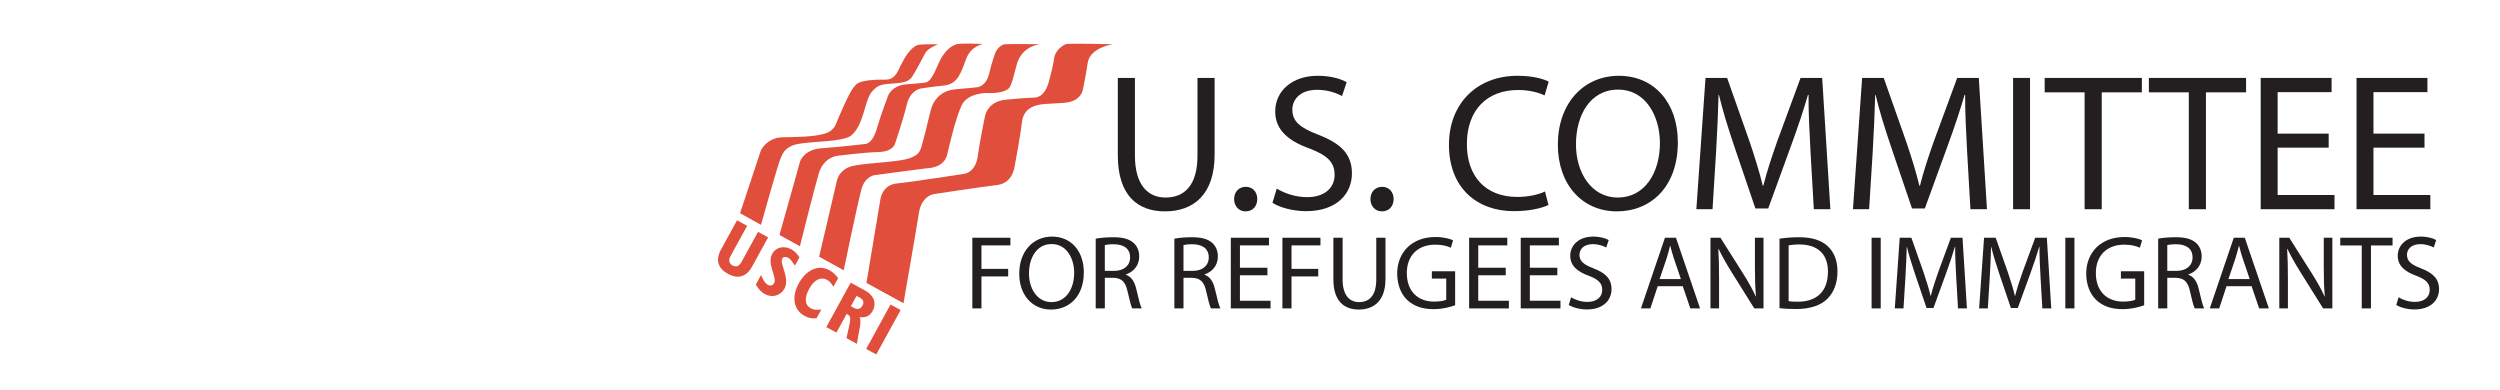 <?xml version="1.0" encoding="utf-8"?>
<!-- Generator: Adobe Illustrator 16.0.3, SVG Export Plug-In . SVG Version: 6.00 Build 0)  -->
<!DOCTYPE svg PUBLIC "-//W3C//DTD SVG 1.1//EN" "http://www.w3.org/Graphics/SVG/1.1/DTD/svg11.dtd">
<svg version="1.1" xmlns="http://www.w3.org/2000/svg" xmlns:xlink="http://www.w3.org/1999/xlink" x="0px" y="0px" width="282px"
	 height="44px" viewBox="0 0 282 44" enable-background="new 0 0 282 44" xml:space="preserve">
<g id="Layer_3">
	<rect fill="#FFFFFF" width="282" height="44"/>
</g>
<g id="Layer_1">
	<g>
		<path fill="#E14E3B" d="M97.729,31.958c0,0,1.534-9.25,1.579-9.473c0.046-0.224,0.288-1.649,1.878-1.793
			c1.321-0.117,7.468-1.066,7.468-1.066s1.464-0.056,1.664-2.219c0.385-2.433,0.769-4.182,0.769-4.182s0.168-1.768,2.386-1.981
			c2.219-0.213,3.204-0.238,3.204-0.238s1.093,0.123,1.622-1.75c0.532-1.884,0.64-2.859,0.64-2.859s0.212-0.963,1.322-1.433
			c1.147-0.083,5.25,0.025,5.25,0.025s-2.561,0.384-2.817,2.091c-0.255,1.707-0.521,2.891-0.521,2.891s-0.076,1.505-2.209,1.633
			c-2.134,0.128-2.476,0.128-2.945,0.256s-1.579,0.427-1.75,1.963c-0.171,1.537-0.812,4.908-0.812,4.908s-0.17,1.92-1.962,2.134
			c-1.792,0.213-7.127,1.024-7.127,1.024s-1.409,0.17-1.707,2.092c-0.299,1.92-1.75,10.241-1.75,10.241L97.729,31.958z"/>
		<path fill="#E14E3B" d="M92.394,28.972l2.006-8.578c0,0,0.214-1.365,1.92-1.707c1.707-0.341,5.036-0.384,6.316-0.853
			c1.28-0.47,1.195-0.982,1.536-2.134c0.342-1.152,0.769-3.414,1.067-3.969c0.299-0.554,0.939-1.537,2.603-1.665
			c1.665-0.128,2.261-0.213,2.261-0.213s1.11,0.042,1.495-1.622c0.3-1.302,0.683-2.305,0.683-2.305s0.381-0.863,1.109-0.938
			c0.597-0.043,3.969,0,3.969,0s-2.219,0.128-2.731,2.518c-0.609,2.377-0.663,2.458-1.28,2.731
			c-0.729,0.319-1.877,0.256-1.877,0.256s-2.269-0.099-2.988,1.366c-0.768,1.622-1.622,5.505-1.622,5.505s-0.162,1.534-2.347,1.621
			c-2.091,0.257-5.847,0.769-5.847,0.769s-1.09,0.113-1.494,1.578c-0.458,1.668-2.006,9.177-2.006,9.177L92.394,28.972z"/>
		<path fill="#E14E3B" d="M87.913,26.538l2.348-8.362c0,0,0.455-1.324,2.39-1.452c1.705-0.114,4.865-0.47,4.865-0.47
			s0.854,0.086,1.366-1.664s1.28-3.755,1.28-3.755s0.384-1.195,2.091-1.323c1.707-0.128,2.005-0.171,2.133-0.214
			c0.128-0.042,0.555,0.085,1.366-1.877c0.811-1.963,1.755-2.273,2.048-2.39c0.257-0.213,3.101-0.067,3.101-0.067
			s-1.351,0.196-1.906,1.646c-0.555,1.452-0.896,2.859-2.475,3.03c-1.579,0.17-2.646,0.341-2.646,0.341s-1.195,0.171-1.58,1.793
			c-0.383,1.622-1.323,4.396-1.323,4.396s-0.171,0.938-1.877,0.981c-1.707,0.043-4.651,0.427-4.651,0.427s-1.537,0.128-2.091,2.005
			c-0.555,1.878-2.134,8.236-2.134,8.236L87.913,26.538z"/>
		<path fill="#E14E3B" d="M83.475,24.063l2.348-7.083c0,0,0.643-1.446,2.432-1.494c1.72-0.045,3.28-0.023,4.695-0.384
			c1.049-0.267,1.323-1.067,1.323-1.067s1.537-3.798,2.134-4.31C96.589,9.568,96.576,9.128,98.71,9
			c1.295-0.078,1.758,0.219,2.432-0.725c0.214-0.299,0.726-1.622,1.366-2.391c0.58-0.695,0.938-0.811,1.237-0.853
			s2.091-0.042,2.091-0.042s-1.136,0.395-1.479,1.021c-0.33,0.603-1.167,2.223-1.295,2.351c-0.166,0.165-0.171,0.896-1.921,1.024
			c-1.749,0.128-2.048,0.128-2.773,0.939c-0.725,0.811-0.854,2.902-1.75,4.268c-0.576,0.863-0.898,0.998-2.476,1.237
			c-1.544,0.203-3.926,0.213-4.779,0.598c-0.853,0.384-1.024,0.769-1.323,1.451c-0.298,0.684-2.219,7.553-2.219,7.553L83.475,24.063
			z"/>
		<path fill="none" d="M87.913,26.538"/>
		<g>
			<polygon fill="#FFFFFF" points="83.475,24.063 101.911,34.221 101.826,34.899 83.125,24.571 			"/>
		</g>
		<g>
			<path fill="#E14E3B" d="M84.276,25.475l-1.891,3.447c-0.217,0.396-0.162,0.8,0.241,1.021c0.44,0.24,0.773,0.052,1.023-0.403
				l1.858-3.387l1.137,0.622l-1.806,3.293c-0.604,1.101-1.542,1.473-2.73,0.82c-1.041-0.571-1.467-1.482-0.783-2.729l1.814-3.306
				L84.276,25.475z"/>
			<path fill="#E14E3B" d="M85.85,31.022c0.264,0.65,0.465,0.942,0.766,1.108c0.271,0.148,0.559,0.076,0.691-0.166
				c0.402-0.731-0.858-2.139-0.189-3.356c0.394-0.719,1.323-0.936,2.137-0.487c0.359,0.196,0.651,0.481,0.924,0.907l-0.515,0.938
				c-0.346-0.552-0.521-0.753-0.771-0.891c-0.271-0.147-0.539-0.113-0.652,0.092c-0.325,0.594,0.896,2.209,0.245,3.396
				c-0.438,0.8-1.392,1.059-2.22,0.605c-0.389-0.215-0.691-0.532-1.007-1.068L85.85,31.022z"/>
			<path fill="#E14E3B" d="M92.11,35.889c-0.482,0.079-0.895-0.004-1.371-0.266c-1.195-0.656-1.492-2.097-0.647-3.637
				c0.869-1.585,2.236-2.179,3.468-1.504c0.389,0.214,0.725,0.521,0.977,0.898l-0.528,0.96c-0.25-0.415-0.448-0.626-0.697-0.764
				c-0.652-0.358-1.421-0.121-2.025,0.979c-0.583,1.063-0.52,1.853,0.185,2.237c0.293,0.161,0.719,0.185,1.175,0.121L92.11,35.889z"
				/>
			<path fill="#E14E3B" d="M95.958,31.884l1.635,0.897c1.026,0.563,1.295,1.464,0.845,2.286c-0.31,0.563-0.756,0.787-1.487,0.71
				c0.311,0.495-0.129,1.713-0.287,3.01l-1.181-0.647l0.244-1.088c0.28-1.258,0.255-1.387-0.222-1.647l-1.158,2.111l-1.137-0.624
				L95.958,31.884z M96.339,34.736c0.381,0.209,0.729,0.132,0.947-0.265c0.217-0.395,0.097-0.68-0.322-0.91l-0.344-0.189
				l-0.64,1.168L96.339,34.736z"/>
			<path fill="#E14E3B" d="M100.453,34.351l1.137,0.624l-2.748,5.008l-1.137-0.623L100.453,34.351z"/>
		</g>
	</g>
</g>
<g id="Layer_2">
	<g>
		<path fill="#231F20" d="M109.681,26.817h4.292v0.863h-3.264v2.649h3.015v0.852h-3.015v3.606h-1.029V26.817z"/>
		<path fill="#231F20" d="M122.255,30.72c0,2.744-1.667,4.198-3.702,4.198c-2.105,0-3.583-1.632-3.583-4.044
			c0-2.531,1.573-4.187,3.701-4.187C120.848,26.688,122.255,28.355,122.255,30.72z M116.07,30.851c0,1.702,0.922,3.228,2.542,3.228
			c1.632,0,2.555-1.501,2.555-3.311c0-1.585-0.828-3.24-2.543-3.24C116.921,27.527,116.07,29.1,116.07,30.851z"/>
		<path fill="#231F20" d="M123.596,26.924c0.52-0.106,1.265-0.165,1.975-0.165c1.1,0,1.81,0.201,2.306,0.65
			c0.402,0.354,0.626,0.898,0.626,1.514c0,1.052-0.662,1.75-1.501,2.034v0.035c0.615,0.213,0.981,0.78,1.17,1.608
			c0.26,1.111,0.45,1.88,0.615,2.188h-1.064c-0.13-0.225-0.308-0.91-0.532-1.904c-0.236-1.1-0.662-1.514-1.596-1.549h-0.97v3.453
			h-1.029V26.924z M124.625,30.555h1.052c1.1,0,1.797-0.604,1.797-1.514c0-1.029-0.745-1.479-1.833-1.49
			c-0.497,0-0.851,0.047-1.017,0.095V30.555z"/>
		<path fill="#231F20" d="M132.469,26.924c0.52-0.106,1.265-0.165,1.975-0.165c1.1,0,1.81,0.201,2.306,0.65
			c0.402,0.354,0.626,0.898,0.626,1.514c0,1.052-0.662,1.75-1.501,2.034v0.035c0.615,0.213,0.981,0.78,1.17,1.608
			c0.26,1.111,0.45,1.88,0.615,2.188h-1.064c-0.13-0.225-0.308-0.91-0.532-1.904c-0.236-1.1-0.662-1.514-1.596-1.549h-0.97v3.453
			h-1.029V26.924z M133.498,30.555h1.052c1.1,0,1.797-0.604,1.797-1.514c0-1.029-0.745-1.479-1.833-1.49
			c-0.497,0-0.851,0.047-1.017,0.095V30.555z"/>
		<path fill="#231F20" d="M142.962,31.051h-3.098v2.874h3.453v0.863h-4.481v-7.971h4.304v0.863h-3.275v2.52h3.098V31.051z"/>
		<path fill="#231F20" d="M144.656,26.817h4.292v0.863h-3.264v2.649h3.016v0.852h-3.016v3.606h-1.028V26.817z"/>
		<path fill="#231F20" d="M151.447,26.817v4.719c0,1.785,0.792,2.542,1.856,2.542c1.183,0,1.939-0.78,1.939-2.542v-4.719h1.04v4.647
			c0,2.448-1.289,3.453-3.016,3.453c-1.632,0-2.861-0.934-2.861-3.405v-4.695H151.447z"/>
		<path fill="#231F20" d="M164.14,34.434c-0.461,0.165-1.372,0.438-2.447,0.438c-1.207,0-2.2-0.308-2.98-1.053
			c-0.686-0.662-1.111-1.727-1.111-2.968c0.012-2.377,1.644-4.115,4.316-4.115c0.922,0,1.644,0.2,1.986,0.366l-0.248,0.84
			c-0.426-0.189-0.958-0.344-1.763-0.344c-1.939,0-3.204,1.207-3.204,3.205c0,2.022,1.218,3.217,3.074,3.217
			c0.674,0,1.136-0.095,1.372-0.213V31.43h-1.62v-0.828h2.625V34.434z"/>
		<path fill="#231F20" d="M169.844,31.051h-3.098v2.874h3.453v0.863h-4.482v-7.971h4.305v0.863h-3.275v2.52h3.098V31.051z"/>
		<path fill="#231F20" d="M175.665,31.051h-3.098v2.874h3.453v0.863h-4.482v-7.971h4.305v0.863h-3.275v2.52h3.098V31.051z"/>
		<path fill="#231F20" d="M177.217,33.534c0.462,0.284,1.136,0.521,1.845,0.521c1.053,0,1.668-0.556,1.668-1.359
			c0-0.745-0.426-1.171-1.502-1.585c-1.301-0.461-2.105-1.136-2.105-2.259c0-1.241,1.029-2.164,2.578-2.164
			c0.816,0,1.407,0.189,1.763,0.391l-0.284,0.839c-0.261-0.142-0.792-0.378-1.514-0.378c-1.088,0-1.502,0.65-1.502,1.194
			c0,0.745,0.484,1.111,1.585,1.537c1.348,0.521,2.033,1.171,2.033,2.342c0,1.229-0.91,2.294-2.79,2.294
			c-0.769,0-1.608-0.225-2.034-0.509L177.217,33.534z"/>
		<path fill="#231F20" d="M186.99,32.281l-0.828,2.507h-1.064l2.708-7.971h1.242l2.72,7.971h-1.1l-0.852-2.507H186.99z
			 M189.604,31.477l-0.78-2.294c-0.178-0.521-0.296-0.993-0.414-1.454h-0.023c-0.118,0.473-0.249,0.958-0.402,1.442l-0.78,2.306
			H189.604z"/>
		<path fill="#231F20" d="M192.941,34.788v-7.971h1.124l2.554,4.033c0.592,0.934,1.053,1.773,1.432,2.59l0.023-0.013
			c-0.095-1.063-0.118-2.033-0.118-3.275v-3.335h0.97v7.971h-1.041l-2.53-4.044c-0.557-0.888-1.088-1.798-1.49-2.661l-0.035,0.012
			c0.059,1.005,0.082,1.963,0.082,3.288v3.405H192.941z"/>
		<path fill="#231F20" d="M200.728,26.924c0.627-0.095,1.372-0.165,2.188-0.165c1.478,0,2.53,0.343,3.228,0.993
			c0.71,0.65,1.124,1.572,1.124,2.861c0,1.301-0.402,2.365-1.147,3.099c-0.745,0.745-1.975,1.147-3.523,1.147
			c-0.733,0-1.349-0.036-1.869-0.095V26.924z M201.757,33.972c0.26,0.048,0.639,0.06,1.04,0.06c2.2,0,3.395-1.229,3.395-3.382
			c0.012-1.881-1.053-3.075-3.229-3.075c-0.532,0-0.935,0.048-1.206,0.106V33.972z"/>
		<path fill="#231F20" d="M212.145,26.817v7.971h-1.029v-7.971H212.145z"/>
		<path fill="#231F20" d="M220.66,31.288c-0.059-1.112-0.13-2.448-0.118-3.441h-0.035c-0.271,0.934-0.604,1.928-1.005,3.027
			l-1.407,3.867h-0.781l-1.288-3.797c-0.379-1.123-0.698-2.151-0.923-3.098h-0.023c-0.023,0.993-0.083,2.329-0.154,3.523
			l-0.213,3.418h-0.981l0.556-7.971h1.313l1.359,3.855c0.331,0.981,0.604,1.856,0.805,2.685h0.035
			c0.201-0.805,0.484-1.68,0.84-2.685l1.419-3.855h1.313l0.497,7.971h-1.006L220.66,31.288z"/>
		<path fill="#231F20" d="M230.173,31.288c-0.059-1.112-0.13-2.448-0.118-3.441h-0.035c-0.272,0.934-0.604,1.928-1.005,3.027
			l-1.407,3.867h-0.781l-1.288-3.797c-0.379-1.123-0.698-2.151-0.923-3.098h-0.023c-0.023,0.993-0.083,2.329-0.154,3.523
			l-0.213,3.418h-0.981l0.556-7.971h1.313l1.359,3.855c0.331,0.981,0.604,1.856,0.805,2.685h0.035
			c0.201-0.805,0.484-1.68,0.84-2.685l1.419-3.855h1.313l0.497,7.971h-1.006L230.173,31.288z"/>
		<path fill="#231F20" d="M233.998,26.817v7.971h-1.029v-7.971H233.998z"/>
		<path fill="#231F20" d="M241.863,34.434c-0.461,0.165-1.371,0.438-2.447,0.438c-1.206,0-2.2-0.308-2.98-1.053
			c-0.686-0.662-1.111-1.727-1.111-2.968c0.012-2.377,1.644-4.115,4.316-4.115c0.922,0,1.644,0.2,1.986,0.366l-0.248,0.84
			c-0.426-0.189-0.958-0.344-1.762-0.344c-1.939,0-3.205,1.207-3.205,3.205c0,2.022,1.218,3.217,3.074,3.217
			c0.675,0,1.136-0.095,1.372-0.213V31.43h-1.62v-0.828h2.625V34.434z"/>
		<path fill="#231F20" d="M243.44,26.924c0.521-0.106,1.266-0.165,1.976-0.165c1.1,0,1.809,0.201,2.306,0.65
			c0.402,0.354,0.627,0.898,0.627,1.514c0,1.052-0.662,1.75-1.502,2.034v0.035c0.615,0.213,0.981,0.78,1.171,1.608
			c0.26,1.111,0.449,1.88,0.614,2.188h-1.064c-0.13-0.225-0.307-0.91-0.531-1.904c-0.237-1.1-0.663-1.514-1.597-1.549h-0.97v3.453
			h-1.029V26.924z M244.47,30.555h1.053c1.1,0,1.797-0.604,1.797-1.514c0-1.029-0.745-1.479-1.833-1.49
			c-0.496,0-0.852,0.047-1.017,0.095V30.555z"/>
		<path fill="#231F20" d="M251.153,32.281l-0.827,2.507h-1.064l2.708-7.971h1.241l2.72,7.971h-1.1l-0.852-2.507H251.153z
			 M253.767,31.477l-0.78-2.294c-0.177-0.521-0.296-0.993-0.414-1.454h-0.023c-0.118,0.473-0.248,0.958-0.402,1.442l-0.78,2.306
			H253.767z"/>
		<path fill="#231F20" d="M257.105,34.788v-7.971h1.124l2.554,4.033c0.592,0.934,1.053,1.773,1.432,2.59l0.023-0.013
			c-0.095-1.063-0.118-2.033-0.118-3.275v-3.335h0.97v7.971h-1.041l-2.53-4.044c-0.557-0.888-1.088-1.798-1.49-2.661l-0.035,0.012
			c0.059,1.005,0.082,1.963,0.082,3.288v3.405H257.105z"/>
		<path fill="#231F20" d="M266.405,27.692h-2.424v-0.875h5.9v0.875h-2.436v7.096h-1.041V27.692z"/>
		<path fill="#231F20" d="M270.56,33.534c0.461,0.284,1.135,0.521,1.845,0.521c1.053,0,1.667-0.556,1.667-1.359
			c0-0.745-0.425-1.171-1.501-1.585c-1.301-0.461-2.105-1.136-2.105-2.259c0-1.241,1.029-2.164,2.578-2.164
			c0.816,0,1.407,0.189,1.762,0.391l-0.283,0.839c-0.261-0.142-0.793-0.378-1.514-0.378c-1.088,0-1.502,0.65-1.502,1.194
			c0,0.745,0.484,1.111,1.584,1.537c1.349,0.521,2.034,1.171,2.034,2.342c0,1.229-0.91,2.294-2.791,2.294
			c-0.769,0-1.607-0.225-2.033-0.509L270.56,33.534z"/>
	</g>
	<g>
		<path fill="#231F20" d="M128.021,8.79v8.767c0,3.318,1.472,4.724,3.45,4.724c2.197,0,3.604-1.45,3.604-4.724V8.79h1.934v8.635
			c0,4.548-2.395,6.417-5.603,6.417c-3.032,0-5.317-1.736-5.317-6.329V8.79H128.021z"/>
		<path fill="#231F20" d="M139.206,22.457c0-0.813,0.549-1.385,1.318-1.385s1.296,0.572,1.296,1.385
			c0,0.791-0.505,1.385-1.318,1.385C139.733,23.842,139.206,23.248,139.206,22.457z"/>
		<path fill="#231F20" d="M144.018,21.271c0.856,0.527,2.109,0.967,3.428,0.967c1.955,0,3.098-1.032,3.098-2.526
			c0-1.385-0.791-2.176-2.79-2.945c-2.417-0.857-3.911-2.109-3.911-4.197c0-2.307,1.911-4.021,4.79-4.021
			c1.516,0,2.614,0.352,3.273,0.725l-0.527,1.56c-0.483-0.264-1.472-0.703-2.813-0.703c-2.021,0-2.79,1.208-2.79,2.219
			c0,1.384,0.9,2.065,2.944,2.856c2.505,0.967,3.779,2.175,3.779,4.351c0,2.285-1.692,4.263-5.186,4.263
			c-1.429,0-2.988-0.417-3.779-0.944L144.018,21.271z"/>
		<path fill="#231F20" d="M154.587,22.457c0-0.813,0.549-1.385,1.318-1.385c0.769,0,1.296,0.572,1.296,1.385
			c0,0.791-0.505,1.385-1.318,1.385C155.114,23.842,154.587,23.248,154.587,22.457z"/>
		<path fill="#231F20" d="M174.67,23.116c-0.703,0.352-2.109,0.703-3.911,0.703c-4.175,0-7.317-2.637-7.317-7.493
			c0-4.636,3.143-7.778,7.734-7.778c1.846,0,3.011,0.396,3.516,0.659l-0.461,1.56c-0.726-0.352-1.758-0.615-2.988-0.615
			c-3.472,0-5.779,2.219-5.779,6.108c0,3.626,2.088,5.954,5.691,5.954c1.164,0,2.351-0.241,3.12-0.615L174.67,23.116z"/>
		<path fill="#231F20" d="M189.261,16.041c0,5.098-3.099,7.801-6.878,7.801c-3.911,0-6.658-3.033-6.658-7.515
			c0-4.702,2.923-7.778,6.878-7.778C186.646,8.548,189.261,11.646,189.261,16.041z M177.769,16.283c0,3.165,1.714,5.999,4.724,5.999
			c3.032,0,4.747-2.791,4.747-6.152c0-2.944-1.539-6.021-4.725-6.021C179.351,10.108,177.769,13.031,177.769,16.283z"/>
		<path fill="#231F20" d="M204.225,17.096c-0.11-2.065-0.241-4.548-0.22-6.394h-0.066c-0.505,1.736-1.12,3.582-1.867,5.625
			l-2.615,7.185h-1.449l-2.396-7.053c-0.703-2.087-1.296-3.999-1.714-5.757h-0.044c-0.044,1.846-0.153,4.329-0.286,6.548
			l-0.395,6.35h-1.824l1.033-14.81h2.438l2.526,7.163c0.615,1.824,1.121,3.449,1.494,4.988h0.066c0.373-1.494,0.9-3.121,1.561-4.988
			l2.637-7.163h2.438l0.923,14.81h-1.867L204.225,17.096z"/>
		<path fill="#231F20" d="M221.891,17.096c-0.11-2.065-0.241-4.548-0.22-6.394h-0.066c-0.505,1.736-1.12,3.582-1.867,5.625
			l-2.615,7.185h-1.449l-2.396-7.053c-0.703-2.087-1.296-3.999-1.714-5.757h-0.044c-0.044,1.846-0.153,4.329-0.286,6.548
			l-0.395,6.35h-1.824l1.033-14.81h2.438l2.526,7.163c0.615,1.824,1.121,3.449,1.494,4.988h0.066c0.373-1.494,0.9-3.121,1.561-4.988
			l2.637-7.163h2.438l0.923,14.81h-1.867L221.891,17.096z"/>
		<path fill="#231F20" d="M228.989,8.79V23.6h-1.912V8.79H228.989z"/>
		<path fill="#231F20" d="M235.142,10.416h-4.504V8.79h10.964v1.626h-4.526V23.6h-1.934V10.416z"/>
		<path fill="#231F20" d="M246.897,10.416h-4.504V8.79h10.964v1.626h-4.526V23.6h-1.934V10.416z"/>
		<path fill="#231F20" d="M262.675,16.656h-5.758v5.34h6.416V23.6h-8.327V8.79h7.998v1.604h-6.087v4.68h5.758V16.656z"/>
		<path fill="#231F20" d="M273.485,16.656h-5.758v5.34h6.416V23.6h-8.327V8.79h7.998v1.604h-6.087v4.68h5.758V16.656z"/>
	</g>
</g>
</svg>
